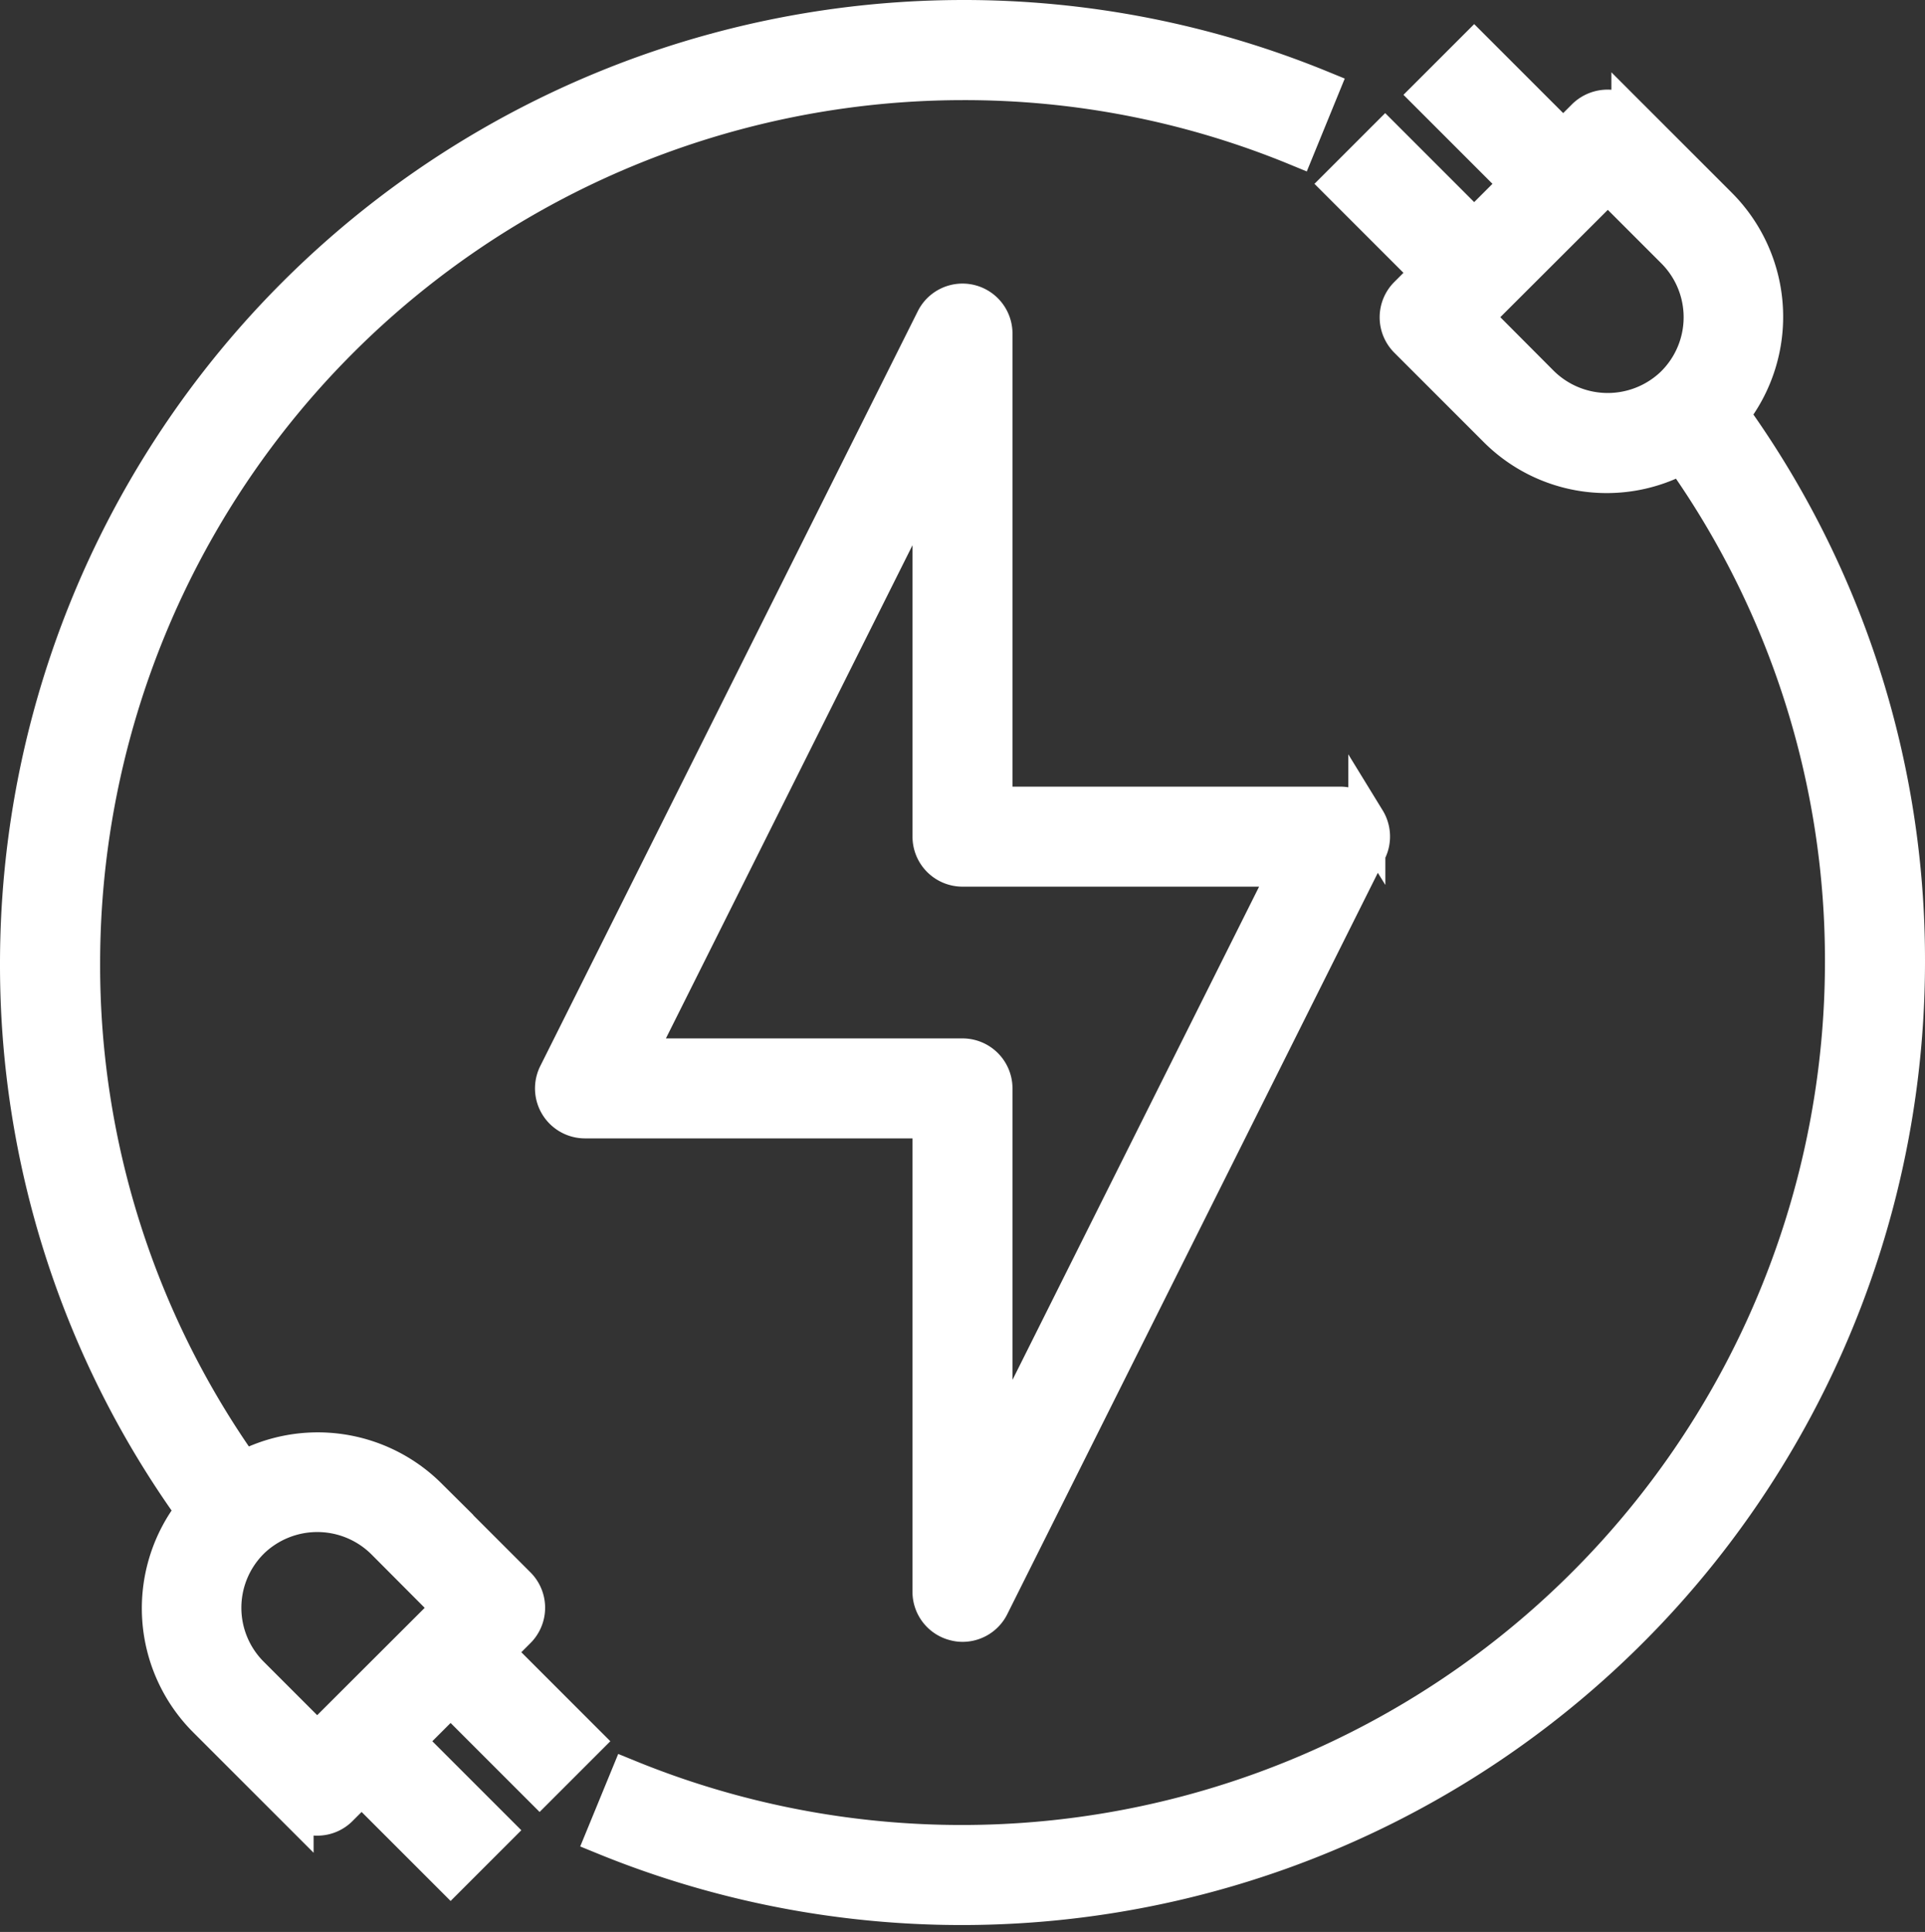 <svg xmlns="http://www.w3.org/2000/svg" width="51.91" height="52.096" viewBox="0 0 51.91 52.096">
    <rect x="0" y="0" width="51.91" height="52.096" fill="#333333" stroke="none"/>
    <g data-name="Electric Plug">
        <path data-name="Path 106" d="M40.934 24.976a.848.848 0 0 0-.721-.4h-9.334V11.849a.848.848 0 0 0-1.6-.382L19.094 31.831a.848.848 0 0 0 .755 1.23h9.333v12.728a.848.848 0 0 0 .653.823.771.771 0 0 0 .2.025.848.848 0 0 0 .755-.467l10.178-20.363a.854.854 0 0 0-.034-.832zM30.879 42.191v-9.978a.848.848 0 0 0-.848-.848h-8.807l7.959-15.918v9.978a.848.848 0 0 0 .848.848h8.807z" transform="translate(-4.076 -2.864)" style="fill:#fff;stroke:#fff"/>
        <path data-name="Path 107" d="M50.988 12.827a4.232 4.232 0 0 0-.314-5.617l-2.4-2.4a.869.869 0 0 0-1.2 0l-.6.6-2.4-2.4-1.2 1.2 2.4 2.4-1.2 1.2-2.4-2.4-1.2 1.2 2.4 2.4-.6.6a.848.848 0 0 0 0 1.2l2.4 2.4a4.188 4.188 0 0 0 5.006.713 23.485 23.485 0 0 1 4.353 13.686A23.779 23.779 0 0 1 21.265 49.6l-.645 1.57a25.476 25.476 0 0 0 35.111-23.562 25.174 25.174 0 0 0-4.743-14.781zm-1.51-.815a2.571 2.571 0 0 1-3.606 0l-1.8-1.807 3.606-3.6 1.8 1.8a2.556 2.556 0 0 1 0 3.606z" transform="translate(-4.321 -1.653)" style="fill:#fff;stroke:#fff"/>
        <path data-name="Path 108" d="M27.455 2A25.486 25.486 0 0 0 2 27.455a25.174 25.174 0 0 0 4.743 14.781 4.232 4.232 0 0 0 .314 5.617l2.4 2.4a.82.82 0 0 0 .594.246.84.84 0 0 0 .6-.246l.6-.6 2.4 2.4 1.2-1.2-2.4-2.4 1.2-1.2 2.4 2.4 1.2-1.2-2.4-2.4.6-.6a.848.848 0 0 0 0-1.2l-2.4-2.4a4.231 4.231 0 0 0-5.006-.713A23.485 23.485 0 0 1 3.7 27.455 23.784 23.784 0 0 1 27.455 3.7a23.531 23.531 0 0 1 9.011 1.77l.645-1.578A25.4 25.4 0 0 0 27.455 2zM8.253 43.05a2.571 2.571 0 0 1 3.606 0l1.8 1.807-3.606 3.6-1.8-1.8a2.556 2.556 0 0 1 0-3.606z" transform="translate(-1.5 -1.5)" style="fill:#fff;stroke:#fff"/>
    </g>
</svg>

